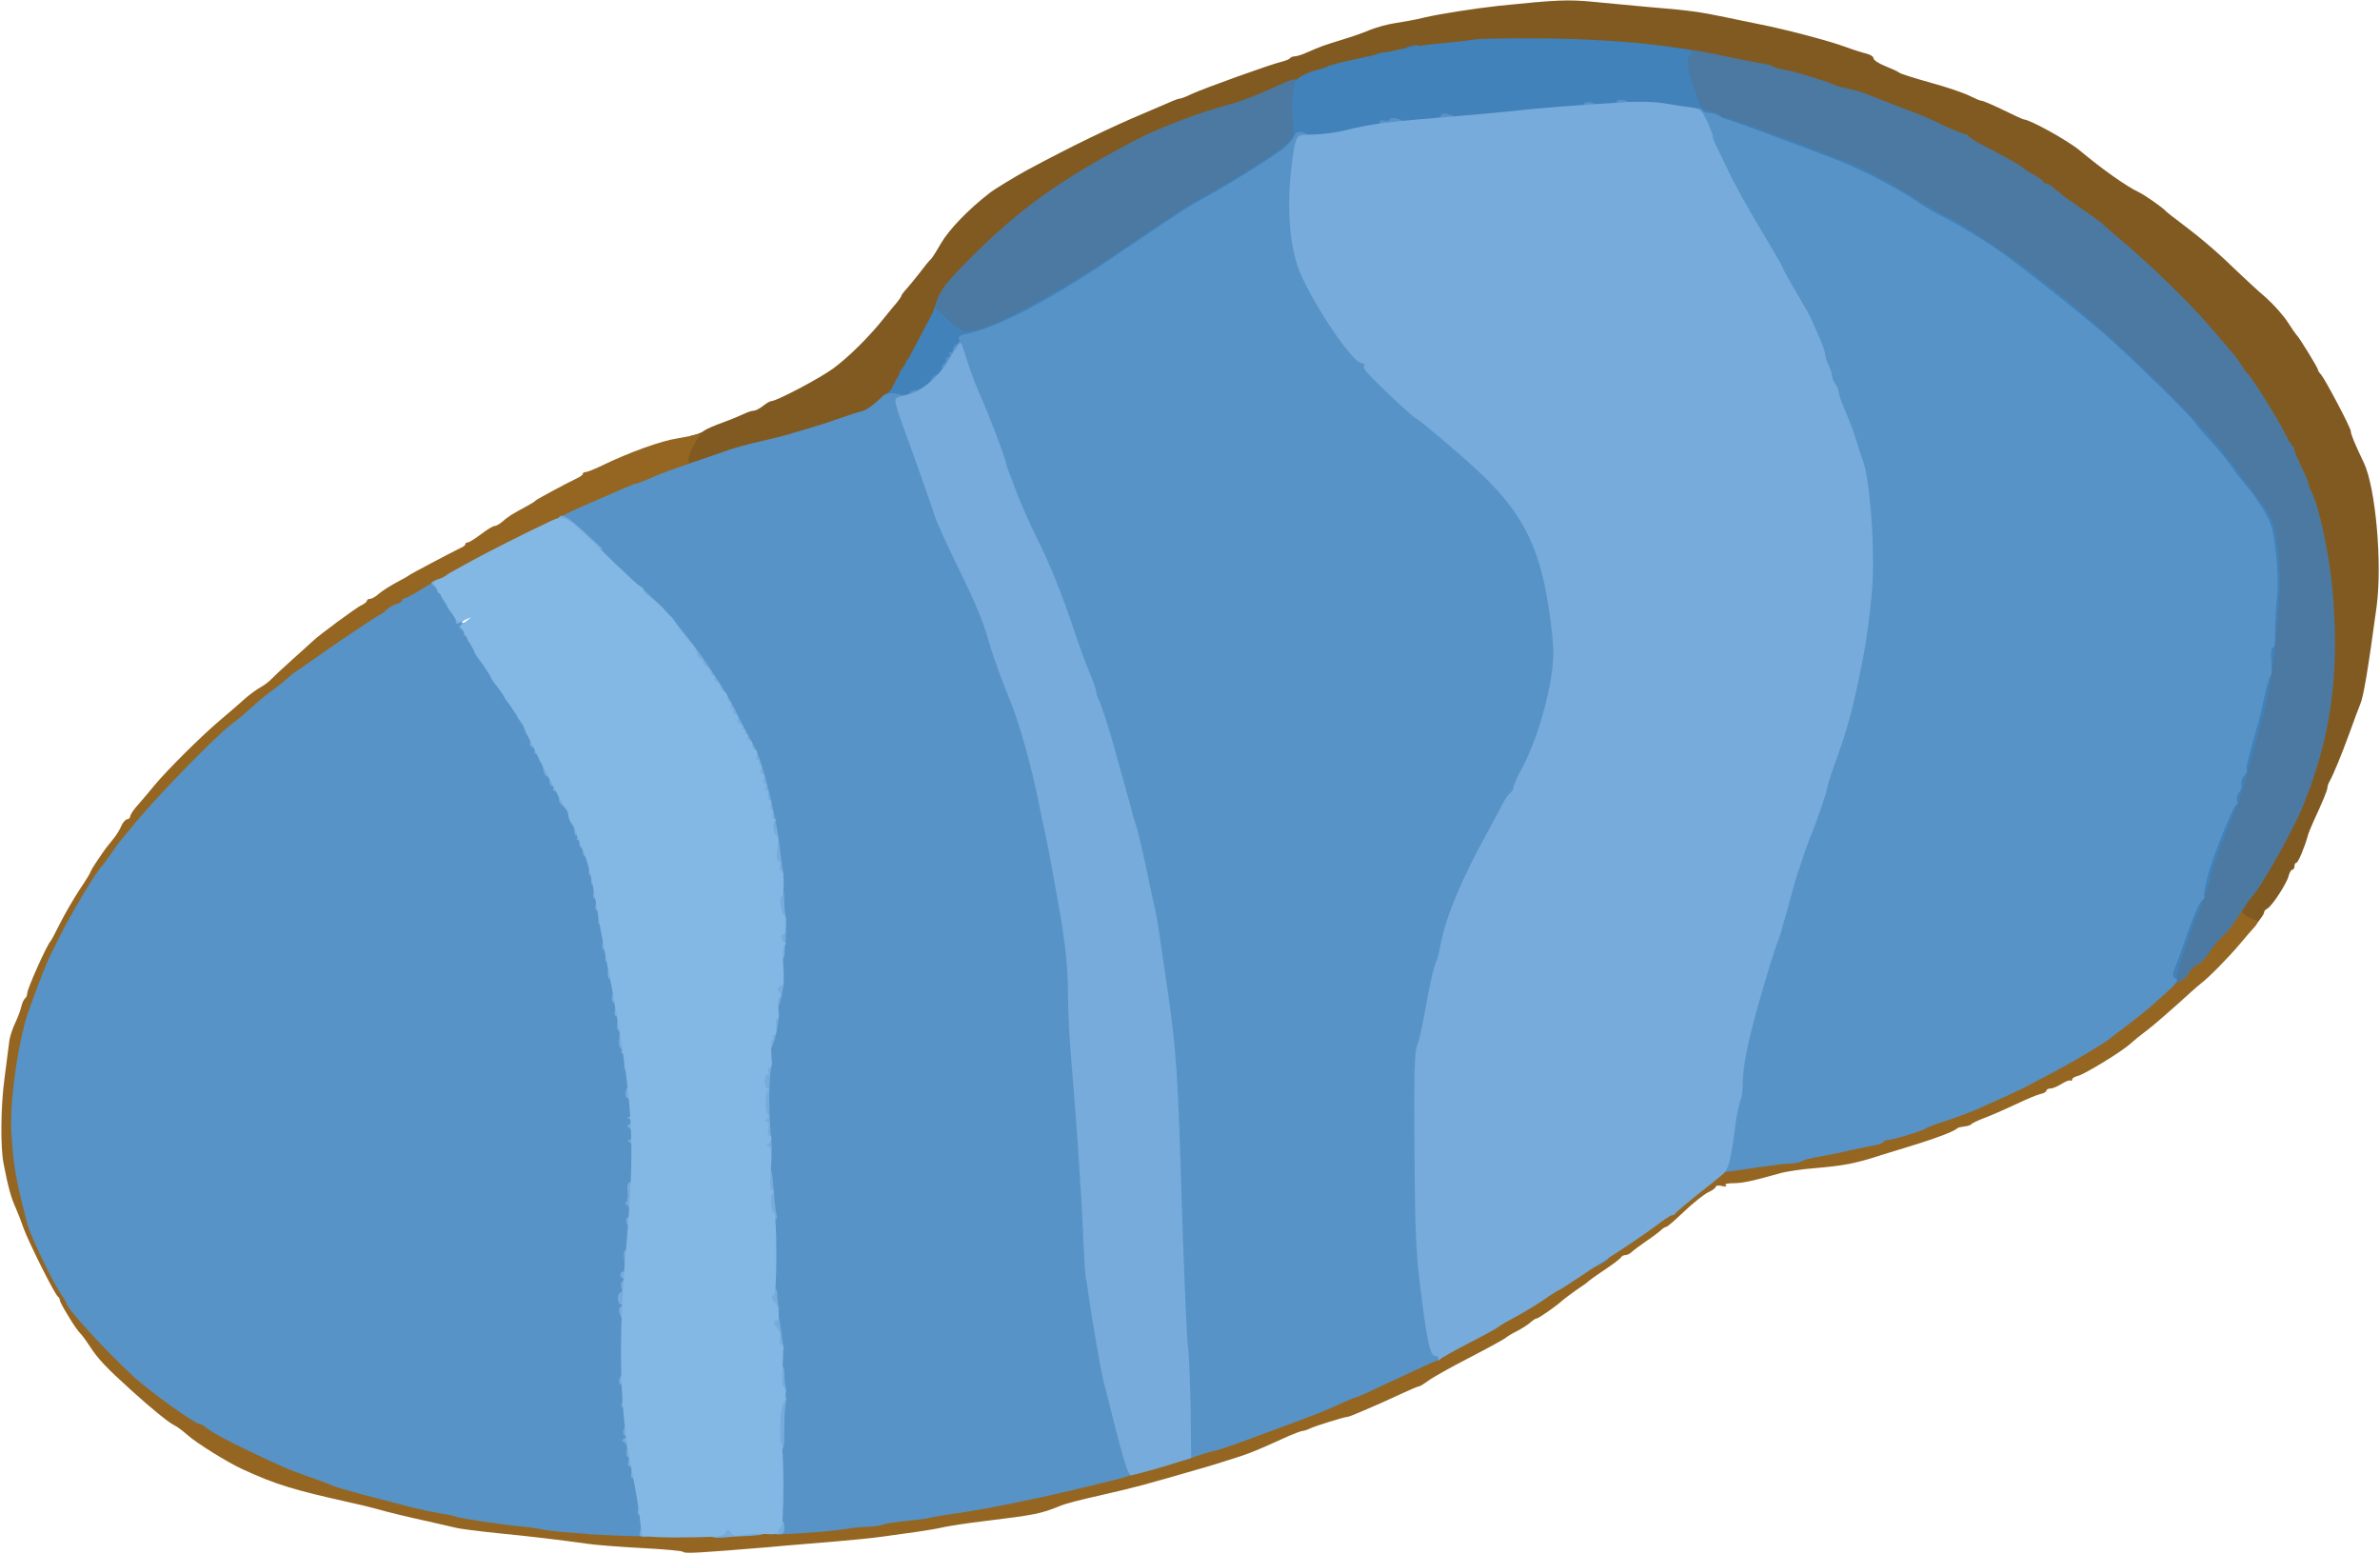 <svg width="1656" height="1081" viewBox="0 0 1656 1081" fill="none" xmlns="http://www.w3.org/2000/svg">
<path d="M1560.6 643.2C1553.3 639.4 1552.1 632.4 1557.5 624.6C1559.6 621.8 1561.7 619.1 1562.2 618.6C1567.4 614 1590.8 572.6 1597.6 555.6C1609 527.7 1614.4 507.5 1617.8 479.9C1620.1 462.3 1618.5 408.6 1615.2 391C1611.6 371.9 1606.9 353.5 1603.9 347.6C1602.4 344.7 1601.3 341.6 1601.3 340.6C1601.3 339.6 1599 334.4 1596.4 329C1593.8 323.6 1591.5 318.4 1591.5 317.3C1591.5 316.3 1591 315.2 1590.4 314.9C1589.6 314.7 1587.1 310.3 1584.7 305.4C1580.8 297.1 1561.5 266.4 1559.1 264.6C1558.4 264.1 1556.7 261.7 1555 258.9C1553.2 256.3 1550.9 252.9 1549.8 251.6C1548.5 250.3 1545.9 247.2 1543.9 244.7C1541.8 242.4 1536.9 236.5 1532.8 231.8C1519.1 215.6 1489.9 187.3 1470 170.8C1464.6 166.2 1459.7 162 1459.2 161.3C1458.7 160.6 1455 157.7 1450.7 154.8C1446.6 151.9 1440.1 147.5 1436.2 144.7C1432.3 142.1 1427.4 138.2 1425.1 136.2C1422.8 134.1 1420.2 132.4 1419.1 132.4C1418 132.4 1417 131.9 1417 131.1C1417 130.4 1414.2 128.5 1411 126.7C1407.7 124.9 1404.3 122.8 1403.3 121.8C1401 119.7 1391.4 114.3 1377 106.8C1370.8 103.7 1365.4 100.4 1365.1 99.6C1364.8 98.8 1363.8 98.1 1363 98.1C1361.2 98.1 1348.2 92.6 1342 89.3C1339.7 88 1329.9 83.9 1320 80.3C1310.2 76.5 1300.6 72.8 1298.8 72.1C1292.9 69.5 1285.9 67.2 1280 66.1C1276.9 65.6 1273.3 64.5 1271.8 63.8C1267.7 61.7 1243.7 54.3 1236.7 53.2C1233.1 52.5 1229.5 51.4 1228.5 50.8C1227.7 50 1223.3 49 1218.7 48.4C1214.3 47.7 1208.1 46.6 1205.3 45.6C1200.4 44.1 1194.7 43.2 1170.5 39.2C1126.1 32.2 1055.5 28.9 1026.9 32.8C1020.2 33.6 1007.6 35.1 999.2 35.9C984.8 37.4 970 40.1 941.3 47C935.1 48.5 929.2 50.1 928.2 50.8C927.4 51.5 924.4 52.4 921.7 53.1C919.1 53.8 913.9 55.5 910.3 57.3C893.5 65.3 868.5 75.4 860 77.5C841.1 82.4 812.5 93.2 796.9 101.2C742.9 129.3 713.7 150.1 677.6 186.7C662.8 201.9 659.7 205.8 656.6 214.4C654.5 219.9 651.4 227.1 649.4 230.2C647.4 233.3 643.4 241.1 640.3 247.3C637.2 253.7 634.1 259 633.4 259.5C632.9 260 630.5 264.1 628.2 268.5C626.1 273.1 621.3 278.9 618.1 281.6C614.7 284.4 611.2 287.3 610.3 288.3C609.3 289.3 606.5 290.4 604.4 291.1C602.1 291.6 595.9 293.5 590.5 295.5C581.7 298.8 573.2 301.4 559.5 305.3C556.9 306.1 546.9 308.6 537.5 310.8C528 313.2 519.2 315.4 517.9 315.7C516.6 316 508.1 319 499.1 322.2C490.1 325.5 480.8 328.1 478.4 328.1C474 328.1 473.8 327.8 473.8 319.9C473.8 309 476.4 304.1 482.6 302.6C485.4 302.1 488.8 300.6 490.1 299.5C491.4 298.5 497.3 295.9 503.2 293.8C509.1 291.7 515.6 288.9 517.9 287.8C520.2 286.7 523.1 285.7 524.4 285.7C525.7 285.7 528.6 284.2 530.9 282.4C533.2 280.6 535.6 279.1 536.4 279.1C540.3 279.1 570.5 263.1 579.8 256.3C590.4 248.5 605.3 233.8 615.4 220.9C618.5 217.1 622.3 212.4 624 210.5C625.6 208.5 627.1 206.4 627.1 205.9C627.1 205.4 628.7 203.1 630.9 200.8C632.9 198.5 637.1 193.5 640.2 189.4C643.3 185.3 646.7 181.1 647.9 180.1C648.9 179 652 174.1 654.8 169.2C660.2 159.9 673.4 146 688.4 134.4C691.8 131.6 706.7 122.7 714.5 118.4C745.7 101.6 773.7 88.1 796.9 78.4C803.6 75.6 811.4 72.2 814.4 70.9C817.2 69.6 820.1 68.6 820.9 68.6C821.7 68.6 825.3 67.3 828.9 65.5C837.9 61.3 884.9 44.5 891.2 43.1C894.1 42.4 896.9 41.3 897.4 40.7C897.9 39.9 899.4 39.2 900.8 39.2C902.1 39.2 905.9 38.1 909.1 36.6C919.7 32 921.5 31.4 933.9 27.6C940.6 25.6 949.4 22.5 953.5 20.7C957.6 19.1 965.2 16.9 970.6 16.1C976 15.3 985.1 13.7 991 12.2C1001 9.8 1026.4 5.8 1043.2 4C1083.2 -0.1 1091 -0.4 1108 1.2C1117.6 2.2 1135.9 3.8 1148.5 5C1173.8 7 1183.7 8.4 1200.7 12C1207.1 13.3 1217.7 15.6 1224.4 16.9C1241.4 20.2 1272.4 28.3 1284 32.6C1289.4 34.6 1296.1 36.7 1298.7 37.3C1301.5 38 1303.6 39.4 1303.6 40.6C1303.6 41.7 1307.2 44.2 1311.8 46C1316.2 47.8 1320.8 49.8 1321.6 50.6C1322.6 51.4 1332.5 54.5 1343.6 57.6C1354.9 60.7 1366.9 64.8 1370.5 66.7C1374.1 68.5 1377.8 70.1 1378.8 70.1C1379.8 70.1 1386.6 73 1394 76.6C1401.3 80.2 1407.7 83.1 1408.2 83.1C1412.3 83.1 1439 97.9 1447 104.6C1462.7 117.7 1479.5 129.6 1488 133.6C1492.4 135.7 1504.8 144.4 1506.8 146.7C1507.3 147.4 1512.8 151.6 1519 156.3C1532.4 166.4 1544.3 176.7 1557 189.1C1562.2 194 1570.9 202.2 1576.6 207C1582.1 211.9 1589 219.7 1591.8 224.1C1594.7 228.7 1597.5 232.6 1598 233.1C1599.5 234.2 1612.8 255.9 1612.8 257.1C1612.8 257.8 1613.8 259.4 1615.1 260.7C1618.2 264.5 1635.7 297.7 1635.7 300C1635.7 302 1638.1 308 1644.8 322C1653 339.3 1657.7 392.3 1653.6 422.3C1647.7 465.7 1644.5 485 1642.2 490C1641.4 491.8 1638.1 500.6 1634.9 509.6C1628.9 525.9 1623.8 538.3 1621 543.4C1620 545 1619.4 547.2 1619.4 548C1619.4 549.8 1615.6 558.8 1609.6 571.7C1608 575.3 1606 580 1605.5 582.3C1603.5 589.5 1599 600.2 1597.8 600.2C1597 600.2 1596.5 601.3 1596.5 602.6C1596.5 603.9 1595.8 605 1595 605C1594.2 605 1593 607 1592.4 609.4C1591.1 614.8 1580.3 631.1 1577.4 632.2C1576.3 632.7 1575.3 633.8 1575.3 635C1575.1 636.6 1568.1 645.8 1566.8 645.8C1566.5 645.8 1563.7 644.5 1560.6 642.7V643.2Z" fill="#815A22"/>
<path d="M1423.5 183.8C1423.5 178.4 1423.8 178.1 1429.2 178.1C1434.6 178.1 1434.9 178.4 1434.9 183.8C1434.9 189.2 1434.6 189.5 1429.2 189.5C1423.8 189.5 1423.5 189.2 1423.5 183.8Z" fill="#815A22"/>
<path d="M475.2 1079.5C474.5 1078.8 461.7 1077.7 446.6 1076.9C431.6 1076.1 414.1 1074.8 407.8 1073.8C389.2 1071.2 370.1 1068.9 345.8 1066.5C333.2 1065.2 320 1063.6 316.4 1062.6C312.8 1061.8 304.8 1060 298.5 1058.5C285.1 1055.6 270.1 1052 261 1049.4C257.4 1048.4 249.7 1046.5 243.9 1045.3C203.8 1036.3 192.5 1032.9 169.2 1022.3C158.8 1017.6 136.4 1003.7 130.4 998.2C125.8 994.3 123.7 992.7 120.4 991C116.3 988.7 106 980.4 91.5 967.3C73.6 951.1 68.2 945.4 62.1 936C60.3 933.2 58.2 930.3 57.2 929.1C53.4 924.9 51.8 922.6 46.8 914.3C43.9 909.6 41.6 905.2 41.6 904.3C41.6 903.5 41.1 902.5 40.5 902.2C38.5 901.4 19.8 863.9 16.4 854.4C14.9 850 12.3 843.3 10.7 839.7C7.8 833.5 5.6 825.7 2.5 809.5C0.2 798.1 0.5 769 3.2 749.6C4.5 740 5.8 729 6.3 725.5C6.6 721.7 8.6 715.7 10.4 712C12.2 708.1 14.3 702.9 14.8 700.3C15.5 697.5 16.6 695.1 17.4 694.6C18.2 693.9 18.9 692.5 18.9 691.2C18.9 687.9 32.6 657.3 35.2 654.7C35.7 654.2 38.6 648.8 41.7 642.5C44.8 636.3 50.8 625.9 55.1 619.3C59.5 612.8 62.9 607.2 62.9 606.7C62.9 606.2 65.2 602.3 68.1 598.1C73.6 589.9 74 589.6 79.2 583.1C81 581 83.3 577.2 84.4 574.6C85.5 572 87.5 569.9 88.5 569.9C89.6 569.9 90.6 568.9 90.6 567.9C90.6 566.8 93.2 562.8 96.5 559.3C99.6 555.7 104.7 549.8 107.4 546.4C115.6 536.4 140.7 511.3 154.2 500.1C160.9 494.4 168.7 487.7 171.5 485.1C174.4 482.7 178.8 479.4 181.3 478.1C183.9 476.6 187.2 474.2 188.6 472.6C190.1 471 196.6 464.9 203.1 459.1C209.6 453.2 216.2 447.4 217.6 446C222.8 441.1 247.9 422.7 251.5 421C253.6 420 255.3 418.7 255.3 417.9C255.3 417.2 256.3 416.6 257.4 416.6C258.7 416.6 261.6 415 263.9 412.8C266.3 410.8 271.7 407.4 276 405.1C280.2 402.8 284.2 400.7 284.6 400.2C285.4 399.4 313.3 384.7 320 381.4C322.1 380.6 323.8 379.3 323.8 378.6C323.8 377.8 324.6 377.3 325.6 377.3C326.4 377.3 330.7 374.7 334.7 371.6C338.8 368.5 343 365.9 344.2 365.9C345.2 365.9 347.5 364.6 349.3 363.1C353.2 359.5 357 357.2 365.5 352.7C369.1 350.7 372.4 348.8 372.8 348.1C373.6 347.3 392.9 336.8 401.7 332.6C403.8 331.6 405.5 330.3 405.5 329.7C405.5 328.9 406.3 328.4 407.5 328.4C408.5 328.4 413.9 326.3 419.2 323.7C437.8 314.7 459.8 306.7 471.6 304.9C475.2 304.2 480.1 303.4 482.5 302.9L487.1 301.9L483 309.1C478.4 317.1 477.6 323.9 481.4 322.5C483 321.8 483.8 322.5 483.8 324.6C483.8 326.9 481.5 328.5 475.3 330.6C470.6 332.2 462.7 335.3 458 337.5C453.3 339.6 448.7 341.4 447.9 341.4C447.1 341.4 442.5 343.2 437.8 345.3C433.1 347.4 423.6 351.5 416.9 354.4C391.3 365.5 352.5 384.4 336.1 393.7C329.9 397.3 322.7 401 320.3 402C317.7 403.1 315.7 404.6 315.7 405.3C315.7 406 314.7 406.6 313.6 406.6C312.5 406.6 306.3 409.9 299.7 413.9C293.2 418 287.1 421.2 286.3 421.2C285.3 421.2 284.7 421.9 284.7 422.7C284.7 423.5 283.1 424.5 280.9 425.1C278.9 425.6 275.7 427.4 273.7 429.3C271.7 431.1 269.6 432.6 269.1 432.6C268.3 432.6 235.5 454.6 221.6 464.6C217.8 467.2 213.1 470.5 211.2 471.8C209.1 473.1 206 475.7 204 477.5C202.2 479.3 198 482.6 194.9 484.8C191.8 486.9 186.7 491 183.6 493.8C173 503.3 170.5 505.2 165.2 509.3C153.1 518.6 108.4 564.8 95.4 581.7C94.1 583.3 91.8 585.9 90.5 587.6C89.2 589.1 85.4 593.8 82.5 598.4C79.4 602.8 76.5 606.7 76 607.2C72.1 610.8 54.1 640.6 45.7 657.8C43.4 662.7 40.6 668.1 39.8 669.7C36.9 675.1 25.6 705.1 23 713.8C19.6 725.9 16 745.8 13.7 764.5C11.1 786.4 13.4 805.3 23.8 846.1C25.8 853.9 41.3 886.2 47.1 894.9C49.4 898.3 51.3 901.4 51.3 901.9C51.3 905.2 77.6 933.9 97.6 952.5C108.9 962.9 140.7 985.8 144.1 985.8C144.9 985.8 146.7 986.8 147.9 987.9C151.3 990.8 161.6 996.5 176.9 1003.9C199.7 1014.8 206.4 1017.8 220.1 1022.5C227.3 1024.9 234.3 1027.6 235.8 1028.4C237.3 1029.2 245.8 1031.7 254.6 1034.1C263.6 1036.4 277.8 1040.1 286.3 1042.4C294.8 1044.7 306 1047.1 311.3 1047.9C316.7 1048.7 321.6 1049.7 322.2 1050.2C323.7 1051.2 351.4 1055.4 370.3 1057.5C376.7 1058.3 388.7 1059.8 397.2 1060.8C418.6 1063.6 544 1063.6 567.7 1061C605.4 1056.8 604.6 1056.8 658.3 1048.8C688.5 1044.4 735.8 1034.3 772.5 1024.5C802.8 1016.3 806.1 1015.4 820.6 1010.6C828.8 1008 837.6 1005.4 840.2 1004.7C845.3 1003.6 849.8 1001.9 889.1 987.4C912.1 978.9 917.8 976.6 930.1 970.9C933.9 969.3 937.3 967.8 937.8 967.8C938.8 967.8 945.3 964.9 979.4 948.9C987.7 945 995.2 941.7 996 941.7C996.7 941.7 997.6 941.2 998 940.6C998.3 939.8 1007 935.1 1017.3 929.7C1027.6 924.5 1037.2 919.3 1038.5 918.1C1039.8 917 1045 914 1049.9 911.4C1054.8 908.8 1063.4 903.6 1069.2 899.8C1074.7 895.9 1079.8 892.8 1080.3 892.8C1080.8 892.8 1085.4 889.9 1090.4 886.4C1095.5 883 1108.5 874.3 1119.3 867.3C1130.1 860.3 1143 851.5 1148.2 847.6C1153.3 843.7 1157.8 840.6 1158.3 840.6C1158.8 840.6 1160.9 839.1 1162.9 837.5C1165 835.7 1171.9 830.2 1178.1 825.1C1184.5 820 1191 814.8 1192.6 813.4C1195.7 811 1228.5 804.9 1240.6 804.8C1243.5 804.8 1247.1 804.1 1248.8 803.3C1250.3 802.3 1256 800.9 1261.4 800C1266.8 799 1276.4 797.2 1282.6 795.6C1289 794.1 1296.5 792.7 1299.4 792.2C1302.3 791.7 1305.1 790.7 1305.6 789.9C1306.1 789.1 1307.7 788.4 1309.2 788.4C1312.3 788.4 1334.3 781.7 1335.6 780.2C1336.1 779.7 1342.6 777.3 1350.3 774.8C1358 772.2 1367.4 768.6 1371.5 766.8C1375.6 765 1384.4 760.9 1391.1 758C1397.8 754.9 1405.6 751.1 1408.2 749.7C1411 748.2 1418.5 744.2 1425.2 740.7C1436.9 734.7 1461.3 720.1 1462.9 718.2C1463.4 717.7 1468.3 714 1474 709.9C1485.3 701.6 1502.6 686.7 1507.6 681.2C1509.4 679.1 1511.7 677.4 1512.8 677.4C1513.8 677.4 1516.4 674.8 1518.5 671.7C1520.6 668.6 1523.2 666 1524.2 666C1526 666 1529.7 661.9 1536.3 652.8C1538.4 649.7 1541.8 645.9 1543.8 644.3C1545.9 642.8 1549 638.9 1551 635.8C1553.6 631.7 1555.7 630.1 1558.7 630.1C1562 630.1 1562.5 630.6 1561 632.4C1559.5 634 1560 635.2 1563.1 637.3C1565.4 638.8 1568 639.9 1569 639.9C1571.3 639.9 1571.1 642.5 1568.5 645.1C1567.4 646.2 1562.8 651.6 1558.4 656.8C1549.9 666.8 1537.4 679.5 1531.6 684C1529.6 685.5 1522 692.3 1514.3 699.3C1506.5 706.3 1497.2 714.3 1493.4 717.1C1489.6 719.9 1484.8 723.8 1482.5 725.9C1476.8 731.3 1450.8 747.1 1446 748.4C1443.7 748.9 1441.8 750 1441.8 751C1441.8 751.8 1441.1 752.1 1440.5 751.7C1439.7 751.2 1437.1 752.4 1434.3 754.1C1431.7 755.7 1428.3 757.2 1426.8 757.2C1425.2 757.2 1423.9 757.9 1423.9 758.7C1423.9 759.5 1421.9 760.7 1419.5 761.1C1416.9 761.8 1409.9 764.7 1403.5 767.8C1397.3 770.7 1387.7 775 1382.3 777.1C1376.9 779.1 1372.2 781.3 1371.7 782C1371.2 782.7 1368.9 783.5 1366.8 783.6C1364.5 783.9 1362.4 784.4 1361.9 784.9C1359.9 786.9 1348.4 791.4 1332.5 796.3C1323 799.2 1312.4 802.5 1308.8 803.6C1290.7 809.5 1282.7 810.9 1263.1 812.6C1254.1 813.3 1242.7 814.9 1237.8 816.4C1218.2 821.9 1212.2 823.1 1205.7 823.1C1201.5 823.1 1199.7 823.8 1200.8 824.6C1201.9 825.4 1201 825.6 1198.4 825.1C1195.8 824.4 1193.8 824.8 1193.8 825.6C1193.8 826.4 1191.4 828.2 1188.4 829.5C1185.5 831 1178.1 836.8 1171.9 842.7C1165.7 848.6 1160.2 853.5 1159.3 853.5C1158.6 853.5 1157 854.5 1155.9 855.6C1154.8 856.7 1150.2 860.2 1145.6 863.3C1141.2 866.4 1136.5 869.8 1135.3 871C1134.2 872.1 1132.2 873.1 1130.9 873.1C1129.8 873.1 1128.5 873.8 1128.1 874.4C1127.9 875.2 1122.9 879.1 1117 883C1111.1 886.9 1106.1 890.5 1105.6 891C1105.1 891.7 1101.4 894.4 1097.1 897.2C1093 900.1 1088.6 903.4 1087.3 904.5C1083.5 908.1 1070.7 917.1 1069.4 917.1C1068.6 917.1 1066.6 918.4 1064.8 920C1063.2 921.5 1058.9 924.2 1055.5 926C1052.1 927.6 1048.2 930.1 1046.9 931.2C1045.4 932.2 1034.2 938.4 1021.6 944.9C1009 951.4 996.5 958.4 993.7 960.6C990.9 962.6 988.2 964.4 987.3 964.4C986.6 964.4 981.3 966.7 975.2 969.5C969.3 972.3 963 975 961.2 975.9C959.4 976.7 953.7 979.2 948.5 981.4C943.3 983.7 938.5 985.6 937.7 985.6C935.6 985.6 914 992.3 911.1 993.9C909.5 994.7 907.3 995.4 906.5 995.4C905.5 995.4 901.3 997 897 998.8C876.9 1007.9 872.4 1009.9 863.2 1013C857.8 1014.8 848.4 1017.7 842 1019.7C791.9 1034.2 791.7 1034.2 765.3 1040.3C751.4 1043.4 741.3 1046 737.6 1047.6C724.1 1053.1 720.3 1053.8 684.6 1058.2C673.3 1059.5 660.9 1061.5 656.9 1062.3C652.8 1063.3 644.5 1064.7 638.1 1065.6C631.9 1066.4 621.1 1067.9 614.4 1068.9C607.7 1069.9 593.4 1071.3 582.6 1072.2C571.8 1073.2 550.1 1074.8 534.5 1076.3C486.9 1080.2 476.6 1080.9 475.4 1079.6L475.2 1079.5Z" fill="#956622"/>
<path d="M1509.5 686C1507.1 683.6 1508.7 674.1 1514.9 656.1C1518.5 645.7 1522.9 633.4 1524.9 629C1529 619.2 1532.2 609.7 1533.7 602.6C1534.7 597.7 1545 570.3 1550 559C1553.8 550.5 1561.1 525.4 1570.1 489.7C1574 474.2 1577 458.4 1577.6 448.9C1578.3 440.4 1579.6 427 1580.5 419.4C1582 408.5 1582 401.5 1580.3 388.4C1578 370.1 1575.4 363.6 1564.8 349.7C1561.2 344.8 1554 335.7 1549.1 329.1C1521.9 293 1470.3 242.6 1420 203C1396.2 184.2 1361.1 160.4 1348 154.4C1343.8 152.4 1336.1 148 1330.9 144.8C1310.2 131.4 1292.9 122.3 1274.9 115.4C1264.6 111.5 1249.9 105.9 1242.3 103C1222.9 95.7 1196.6 86.7 1194.2 86.7C1192.9 86.7 1191.8 85.9 1191.4 84.9C1191.1 83.9 1188 82.6 1184.5 82C1178.5 81 1178.3 80.9 1173.7 67.2C1171.1 59.5 1169 50.2 1168.8 46.5C1168.8 42.6 1168.1 39.5 1167.2 39.5C1166.4 39.5 1165.6 38.2 1165.6 36.4C1165.6 34 1166.6 33.5 1171.8 34C1178.3 34.7 1189.4 36.6 1206.4 40.4C1212.3 41.5 1220.3 43.2 1224.3 43.8C1228.4 44.3 1232.5 45.4 1233.3 46.1C1234.3 46.8 1237.9 47.9 1241.5 48.5C1248.5 49.6 1272.5 57 1276.6 59.1C1278.1 59.8 1281.7 60.9 1284.8 61.4C1290.7 62.5 1297.7 64.8 1303.6 67.4C1305.4 68.1 1315 71.8 1324.8 75.6C1334.8 79.2 1344.5 83.3 1346.8 84.6C1353 87.9 1366.1 93.4 1367.8 93.4C1368.6 93.4 1369.6 94.1 1369.9 94.9C1370.2 95.7 1375.6 99 1381.8 102.1C1396.2 109.6 1405.8 115 1408.1 117.1C1409.1 118.1 1412.5 120.2 1415.8 122C1419.1 123.8 1421.8 125.8 1421.8 126.4C1421.8 127.2 1422.8 127.7 1423.9 127.7C1425 127.7 1427.7 129.3 1429.9 131.5C1432.2 133.5 1437.1 137.4 1441 140C1444.9 142.8 1451.4 147.2 1455.5 150.1C1459.7 153 1463.5 156 1464 156.6C1464.5 157.3 1469.4 161.5 1474.8 166.1C1494.7 182.6 1523.9 211 1537.6 227.1C1541.7 231.8 1546.6 237.7 1548.7 240C1550.7 242.4 1553.3 245.5 1554.6 246.9C1555.7 248.2 1558 251.6 1559.8 254.2C1561.4 257 1563.2 259.4 1563.9 259.9C1566.3 261.7 1585.6 292.4 1589.5 300.7C1591.9 305.6 1594.4 310 1595.2 310.2C1595.9 310.5 1596.3 311.7 1596.3 312.6C1596.3 313.7 1598.6 319 1601.2 324.3C1603.8 329.7 1606.1 334.9 1606.1 335.9C1606.1 336.9 1607.2 340 1608.7 342.9C1614.2 354 1621.4 389.2 1623.4 414.9C1627.6 472 1621.6 513.4 1602.4 560.8C1595.4 578.1 1571.7 619.9 1566.8 623.8C1566.3 624.3 1562.4 629.8 1558.3 636.2C1554.2 642.7 1549.5 648.9 1547.9 650.1C1546.1 651.4 1543 654.8 1540.7 657.9C1534.3 667 1530.6 671.1 1528.8 671.1C1527.8 671.1 1525.2 673.7 1523.1 676.8C1521 679.9 1518.5 682.5 1517.6 682.5C1516.6 682.5 1514.7 683.6 1513.2 684.9C1511.7 686.2 1509.9 686.9 1509.4 686.2L1509.5 686Z" fill="#4B79A1"/>
<path d="M625.7 259.8C625.7 259 626.8 257.2 628.1 255.7C629.4 254.4 630.5 252.6 630.5 251.6C630.5 250.6 631.3 249.8 632.1 249.8C633.1 249.8 633.7 252.4 633.7 255.5C633.7 260.6 633.2 261.2 629.6 261.2C627.3 261.2 625.5 260.5 625.5 259.7L625.7 259.8Z" fill="#4B79A1"/>
<path d="M655.4 228.2C651.6 224.4 648.5 220.5 648.5 219.9C648.5 219.1 650 214.2 651.9 209C654.8 201.2 658.3 196.6 672.8 181.9C708.9 145.4 738.1 124.5 792.1 96.4C807.8 88.4 836.3 77.6 855.2 72.7C860.4 71.4 872 67.2 881 63.2C907.1 51.6 904.5 50 904.5 77.1V100.3L899 105.5C893.6 110.7 862.5 130.3 843.5 140.6C833.1 146.1 821.1 154 780.7 181.6C754.4 199.4 736.5 210 711 222.9C690.8 233 683.8 235.3 672.2 235.3C662.7 235.3 662.1 235 655.4 228.3V228.2Z" fill="#4B79A1"/>
<path d="M955.2 40.4C955.2 38.3 959.8 36.2 964.7 36.2C965.7 36.2 966.7 37.7 966.7 39.5C966.7 42.1 965.6 42.8 961 42.8C957.2 42.8 955.3 42 955.3 40.5L955.2 40.4Z" fill="#4B79A1"/>
<path d="M976.5 35.5C976.5 33.4 981.1 31.3 986 31.3C987 31.3 988 32.8 988 34.6C988 37.2 986.9 37.9 982.3 37.9C978.5 37.9 976.6 37.1 976.6 35.6L976.5 35.5Z" fill="#4B79A1"/>
<path d="M1506.7 679C1506.7 675.4 1507.8 669.7 1509.3 666.3C1510.6 663 1513.5 655 1515.7 648.5C1517.8 642.1 1521.4 633 1523.5 628.1C1525.6 623.4 1528.7 614.7 1530.2 608.8C1533.6 595.9 1534 594.9 1543.1 571.3C1547.2 561 1551.3 549.9 1552.2 546.8C1556.4 533.3 1562 514.7 1563 510.9C1563.5 508.6 1564.6 504.2 1565.4 501.1C1570.9 480.4 1575.2 459 1576 446.4C1576.5 438.4 1577.8 426.3 1578.8 419.8C1580.1 410.5 1580.1 403.5 1578.5 389.1C1576.5 372.6 1575.6 369.2 1570.5 360.4C1567.2 355 1562 347.5 1558.8 343.8C1555.7 340.2 1550.5 333.5 1547.4 329C1544.3 324.6 1537.8 316.6 1532.9 311.4C1528 306.2 1523.3 300.6 1522.5 299.2C1520.2 295 1476.7 252.4 1457.9 236.1C1443.4 223.7 1418.7 204 1393.5 184.7C1382.4 176.4 1359.7 162.2 1348.6 156.6C1342.7 153.8 1334.7 149.1 1330.7 146.3C1317 136.7 1290.7 123.1 1273.6 116.4C1238.2 102.9 1228.2 99.3 1211.6 93.4C1202.1 90.3 1194.3 87 1194 86.4C1193.7 85.7 1190.7 84.8 1187.5 84.1C1184.2 83.4 1181.1 82.5 1180.6 81.7C1179.3 79.7 1151.9 76.2 1138.2 76.2C1124.2 76.4 1078.3 79.6 1059.1 81.9C1051.9 82.9 1035.8 84.3 1023.2 85.3C1010.6 86.3 993.3 87.7 984.9 88.4C969.4 89.5 958.6 91.3 940 95.7C934.6 96.8 925 98.5 918.5 99C907.9 100 906.3 100.6 900.4 106.2C894.4 111.9 863.7 131.5 843.3 142.6C832.7 148.3 822.9 154.8 783.1 181.8C738.1 212.5 691.7 236.9 678.7 236.9C676.1 236.9 674.3 238.2 673.3 241C672.5 243.3 671 245.1 670 245.1C669.2 245.1 668.4 246.1 668.4 247.4C668.4 248.7 667.4 250.8 666.3 252C665 253.1 663.4 256.4 662.4 259C661.6 261.8 659.3 264.5 657.3 265.5C655.3 266.3 653.7 267.8 653.7 268.4C653.7 270.7 645.4 276.7 639 279C628.2 282.9 606.5 277.9 617 273.8C618.3 273.3 620.4 270.9 621.4 268.4C622.5 266 624.7 261.9 626.3 259.6C628.6 256 636.4 241.7 648.5 218.5L650.8 213.8L659.3 222.1C668.6 231.4 672.2 232.2 684.4 228C703.5 221.3 742.8 199.3 776.1 176.8C816.6 149.2 828.5 141.4 838.9 135.8C858.2 125.4 889 105.9 894.7 100.6C900.4 95.1 900.6 94.9 899.6 85.3C898.9 79.9 898.9 71.1 899.6 65.7C900.4 56.9 901.1 55.6 905.8 52.8C908.7 51.2 913.6 49.2 916.6 48.6C919.7 47.9 923 46.8 923.8 46.2C924.8 45.5 932.8 43.4 941.7 41.5C950.7 39.5 961 37.3 964.5 36.4C979.2 33.1 987.8 31.7 997.1 30.7C1013.9 29.1 1021.4 28.3 1026.5 27.4C1029.3 26.9 1048.7 26.6 1069.7 26.7C1104.5 26.7 1145.9 29.6 1171.3 34C1177.2 35 1179 36.8 1175.7 38.7C1172.9 40.3 1173.9 47.8 1179 62.4C1183.6 75.9 1183.7 76.3 1189.6 77.2C1192.9 77.7 1196.3 79.2 1197.1 80.5C1197.9 81.8 1198.6 82.3 1198.6 81.8C1198.6 80.8 1224.4 89.5 1247.5 98.3C1255.2 101.2 1269.9 106.8 1280.1 110.7C1298 117.6 1315.3 126.7 1336.1 140.1C1341.3 143.4 1349 147.8 1353.2 149.7C1360.9 153.3 1379.3 165 1399.9 179.4C1429.9 200.4 1471.2 235.7 1504.3 268.8C1530.4 294.9 1539.7 305.2 1554.2 324.4C1559.1 330.9 1566.3 340.1 1569.9 345C1573.7 349.7 1578.1 356.6 1580 360.2C1584.4 369 1587.5 395.3 1586.2 412.9C1583.3 454.8 1580.3 475.6 1574.8 497.3C1565.7 532.4 1558.6 556.4 1555.1 564.2C1550 575.5 1539.8 602.9 1538.8 607.8C1537.3 615 1534.1 624.4 1529.8 634.4C1524.1 647.5 1514.6 676.5 1514.5 680.9C1514.3 683.8 1513.4 685.1 1510.7 685.5C1507.3 686 1506.9 685.3 1506.9 679.3L1506.7 679Z" fill="#4182BA"/>
<path d="M409.5 1067.1C396.9 1066.3 383.1 1065.1 378.5 1064.2C374.1 1063.2 366.3 1062.1 361.4 1061.8C348.5 1060.5 319 1056.1 317.3 1055.1C316.6 1054.6 311.8 1053.6 306.4 1052.8C301.2 1052 289.9 1049.5 281.4 1047.3C272.9 1045 258.7 1041.3 249.7 1039C240.9 1036.6 232.4 1034.1 230.9 1033.3C229.4 1032.5 222.4 1029.9 215.2 1027.4C201.5 1022.7 194.8 1019.7 172 1008.8C156.7 1001.5 146.4 995.7 143 992.8C141.9 991.7 140.1 990.7 139.2 990.7C135.8 990.7 104 967.9 92.7 957.4C72.6 938.8 46.4 910.1 46.4 906.8C46.4 906.3 44.4 903.2 42.2 899.8C36.3 891.2 20.8 858.8 18.9 851C10.6 818.4 9.8 813.5 8 789.8C6.5 770.5 11.1 733.7 18.1 708.9C20.7 700.3 32 670.2 34.9 664.8C35.7 663.2 38.5 657.8 40.8 652.9C49.3 635.8 67.2 605.9 71.1 602.3C71.6 601.8 74.5 597.9 77.6 593.5C80.5 588.9 84.3 584.2 85.6 582.7C86.9 581.1 89.2 578.5 90.5 576.8C103.6 559.8 148.3 513.7 160.3 504.4C165.7 500.3 168.1 498.4 178.7 488.9C181.8 486.1 186.9 482 190 479.9C193.1 477.6 197.3 474.4 199.1 472.6C201.1 470.8 204.2 468.2 206.3 466.9C208.3 465.6 213 462.3 216.7 459.7C230.6 449.7 263.4 427.7 264.2 427.7C264.7 427.7 266.8 426.2 268.8 424.4C270.8 422.4 274 420.6 276 420.2C278.1 419.5 279.8 418.6 279.8 417.8C279.8 417 280.6 416.3 281.4 416.3C282.4 416.3 287.8 413.4 293.5 409.8C304.4 402.9 309.2 401.6 309.2 405.7C309.2 407 309.9 408.1 310.5 408.1C311.3 408.1 312.8 409.7 313.8 411.9C314.8 413.9 317.6 418.8 319.8 422.7C322.6 427.9 323.2 430.5 322.1 432C320.8 433.5 321.3 433.8 323.7 433.1C326.3 432.4 327.8 434.1 331.5 441.9C333.9 447.1 336.4 451.7 336.9 452.2C338.4 453.7 346.7 466.7 346.7 467.7C346.7 468.2 348.5 470.5 350.6 472.6C352.7 474.7 357.3 481.1 360.7 486.8C364.1 492.5 367.6 497.4 368.2 497.6C368.9 497.9 369.5 498.9 369.5 499.7C369.5 500.5 372.8 508 376.8 516.2C380.9 524.5 384.1 532.2 384.1 533.3C384.1 534.4 384.9 535.4 385.7 535.4C386.7 535.4 387.3 536.9 387.3 538.7C387.3 540.5 388 542 388.6 542C389.4 542 391.7 545.8 393.8 550.2C395.9 554.8 398.2 558.4 399 558.4C399.7 558.4 400.3 560 400.3 562C400.3 564 401.3 566.7 402.4 568C403.5 569.5 406 575 407.8 580.4C409.4 585.8 411.4 590.5 411.9 591C413.4 592.3 417.6 611.1 420.5 629.3C422.9 644.1 425.6 657.7 429.6 677.4C430.4 681.5 432.2 692.9 433.7 702.7C435.2 712.7 437.1 723.3 437.9 726.4C442 741.1 446.5 827.6 443.1 827.6C442.3 827.6 442 830.4 442.3 833.8C442.6 837.1 441.6 854.5 440.2 872.5C435.8 927.2 435.5 943.3 438.4 975.3C440 991.5 442.6 1011.7 444.6 1020.2C449.2 1042.1 450.5 1050.9 450.6 1060.5L450.8 1068.8L441.5 1068.6C436.3 1068.6 421.8 1067.9 409.2 1067.3L409.5 1067.1Z" fill="#5793C7"/>
<path d="M540.8 1005.9C541 966.9 540.3 940.8 539.2 935.1C538.2 930.2 536.8 906.7 535.9 882.9C535.1 859.1 533.6 828.2 532.5 814.4C531.5 800.5 530.5 778.8 530.5 766.3C530.3 744.4 531 738.4 536.7 703.5C544 658.1 541.8 600.1 530.8 558.3C524.4 533.8 523 529.9 516.6 518.3C513.7 512.9 508.8 503.5 505.7 497.1C500.8 487.5 483.8 461.2 476.3 452.1C475.2 450.5 470.4 444.6 466 439C459.1 430.4 440.5 411.4 438.9 411.4C437.8 411.4 389 362.6 389 361.3C389 359.7 394.9 356.6 411.8 349.4C418.5 346.5 428 342.4 432.7 340.3C437.4 338.2 442 336.4 442.8 336.4C443.6 336.4 448.2 334.6 452.9 332.5C457.6 330.2 470.7 325.5 481.9 321.7C493 317.9 504.7 313.9 508 312.7C511.1 311.6 520.7 308.9 529.2 307C537.7 305 546.5 302.9 548.8 302.1C551.1 301.4 557.3 299.5 562.7 298C568.1 296.4 577.7 293.4 583.9 291.1C590.3 288.8 597.1 286.7 599.2 286.2C602.8 285.4 607.4 282.1 613.6 276.2C616.4 273.3 620.3 272.8 625.8 274.4C629.1 275.2 631 274.9 632.8 273.3C634.1 272 636.1 271 637.4 271.3C639.7 271.8 648.3 265.6 648.3 263.3C648.3 262.6 649.9 261.2 652.1 260.4C654.1 259.4 655.5 257.5 655.5 255.8C655.3 254.3 655.8 253 656.6 253C657.4 253 658.1 251.9 658.1 250.6C658.1 249.3 658.9 248.2 659.9 248.2C660.7 248.2 661 247.5 660.6 246.6C660.1 245.8 660.4 245 661.3 245C662.3 245 663.1 244 663.1 242.7C663.1 241.4 664.2 239.9 665.7 239.4C667.2 238.7 668 237.3 667.3 236C666.6 234.4 667.8 233.2 670.9 232.7C694.1 228 731.1 208.6 777.8 176.7C817.8 149.6 827.4 143.3 838.3 137.4C854.9 128.4 885.5 109.3 892.6 103.6C896.4 100.5 899.9 96.6 900.4 94.8C901.5 91 905.6 90.7 909.9 93.8C913.3 96.4 913.5 98 910.4 98C907 98 904.9 106 902.9 125.7C900 154.6 903.9 175.8 916.4 199.1C925.4 215.7 946.9 246.4 949.5 246.4C951.5 246.4 952.6 249.7 951.9 253.4C951.7 254.2 952.2 254.4 952.9 254.1C953.7 253.6 961.9 260.5 971.3 269.4C980.6 278.2 989.1 285.7 990.1 286C992.9 287.1 1022.1 311.8 1034.6 323.9C1059.9 347.7 1071.8 368.1 1079 399.8C1085.9 430 1087.2 459.7 1082.9 482.7C1079.6 500.3 1070.7 526.1 1063.3 539.8C1060.2 545.3 1057.8 551.1 1057.8 552.2C1057.8 553.5 1056.7 555.3 1055.2 556.4C1053.9 557.7 1051.6 560.8 1050.3 563.6C1049 566.4 1044.6 574.5 1040.7 581.7C1021.9 615.3 1010.5 642.9 1007.1 661.6C1006.3 666.2 1005 671.2 1004.2 673C1002.2 677.1 999.8 687.7 995.9 709.7C994.3 719.2 992 729.1 990.8 731.7C987.2 740.2 988.4 848.2 992.6 885.9C996.8 925.1 999.6 938.1 1003.5 938.1C1004.6 938.1 1005.6 938.9 1005.6 939.9C1005.6 941.7 1001.7 946.3 1000.1 946.3C999.8 946.3 992.4 949.6 984.1 953.5C950 969.5 943.5 972.4 942.5 972.4C942 972.4 938.6 973.9 934.8 975.5C922.6 981.2 916.9 983.5 893.8 992C854.2 1006.7 849.9 1008.2 844.9 1009.3C842.3 1009.8 836.4 1011.6 831.8 1013.2L823.6 1016.1L823.3 985.3C823.1 968.3 822.3 947.9 821.3 940.1C820.3 932.3 818.5 888.1 817.1 841.9C814.5 752.7 813.5 736.7 807.1 692.6C800.7 648.7 799.8 642.3 798.3 636.3C797.6 633.2 795.7 624.7 794.2 617.5C790.4 599.1 786.9 583.9 785.4 579.2C784.6 576.9 783.1 572.2 782.3 568.6C781.3 565 778.9 556.5 777.1 549.8C775.1 543.1 772.5 533.5 771.2 528.6C767.6 515.1 760.8 493.8 759 490.7C758.2 489.1 757.5 486.8 757.5 485.5C757.5 484.2 755.2 478 752.6 471.8C749.8 465.4 745.3 452.7 742.2 443.4C733.6 417.3 726 398.7 716.4 379.3C711.5 369.3 705.5 355.8 702.9 349.1C700.5 342.4 697.8 335.4 697 333.6C696.3 331.8 695.2 328.5 694.7 326.3C693.1 320.3 682.6 292.7 677.9 282.2C671 266.7 667.8 257.7 667.8 254C667.6 250.6 667.5 250.7 664.9 255C663.4 257.4 661 259.4 659.4 259.4C657.6 259.4 656.5 261 656.1 264C655.6 267.8 654.8 268.4 649.6 268.9C644.2 269.4 643.4 270 643.4 273.3C643.4 276.7 642.3 277.7 636.2 279.2L629 281L633.1 291.8C639 307.5 653 347.4 655.1 354.1C655.9 357.2 662.9 372.5 670.4 388C684.4 416.6 688 425.4 693.2 443C695.6 451.8 703.2 472 706.7 480.5C712.9 494.7 722 527 727.3 553.1C728.6 559.8 730.4 568.6 731.4 572.7C733 579.9 736 595.1 740.5 620.8C741.8 628 743.6 637.6 744.4 642C745.2 646.6 746.7 668.6 747.7 690.9C748.5 713.4 750 736.4 751 742.3C751.8 748.2 753.4 766.4 754.4 783.1C759 861.9 760.9 889.2 762.2 898.1C766.8 928.8 767.4 932.4 773 956.8C778.4 980.1 785.7 1008.5 788.3 1015.2C791.9 1024.7 791.2 1025.5 775.9 1029.4C729.4 1041.1 691.5 1049 663.2 1053.1C653.9 1054.4 645.9 1055.9 645.3 1056.2C644.6 1056.5 638.3 1057.3 631.1 1058C623.9 1058.7 616.4 1059.8 614.3 1060.6C612.2 1061.4 607.3 1062.1 603.5 1062.1C599.6 1062.1 592.9 1062.8 588.5 1063.6C584.1 1064.4 571.5 1065.7 560.4 1066.4L540.5 1067.5V1005.7L540.8 1005.9Z" fill="#5793C7"/>
<path d="M1108.6 877.2C1108.6 873.6 1109.3 873.1 1114.3 873.1C1121.3 873.1 1121.5 874.7 1115.3 878.5C1109.1 882.1 1108.6 882.1 1108.6 877.2V877.2Z" fill="#5793C7"/>
<path d="M1199 805.1C1199.7 799.2 1200.8 791.4 1201.6 787.6C1204 776.3 1206.5 760.4 1208.1 745.8C1210.4 723.6 1213 712.8 1227.2 665.9C1229.6 658.2 1232.1 650.9 1232.7 649.6C1233.4 648.3 1236.6 637.2 1239.9 625.1C1243.2 613 1246.4 601.6 1247.2 599.8C1247.9 598 1249.3 593.6 1250.5 590C1251.6 586.4 1253.4 581.4 1254.6 578.6C1259 568.2 1266.8 545.6 1266.8 543.4C1266.8 542.3 1269.1 534.9 1271.9 527.2C1280.4 503.4 1283.2 494.7 1284.8 486.7C1285.6 482.5 1287.4 474 1288.9 467.6C1294.8 440.8 1297.9 413.6 1297.9 388.5C1297.9 353.4 1296.1 335.3 1291.4 324.1C1290.6 322.3 1288.8 316.4 1287.2 311C1285.6 305.6 1282.1 296.6 1279.7 291.1C1277.3 285.4 1275.1 279.5 1275.1 278C1275.1 276.4 1274 273.6 1272.7 272C1271.4 270.2 1270.3 267.6 1270.3 266C1270.3 264.5 1269.2 261.1 1267.9 258.7C1266.6 256.1 1265.5 252.7 1265.5 251.2C1265.5 248.8 1261.4 238.6 1255.2 225.4C1254.2 223.1 1249.5 214.8 1244.8 207C1240.1 199.2 1236.2 192.2 1236.2 191.3C1236.2 190.6 1229.2 178.4 1220.5 164.1C1211.9 149.9 1201.6 131.1 1197.7 122.7C1193.6 114.2 1189.7 105.9 1188.9 104.4C1187.9 102.8 1187.3 100.5 1187.3 99.3C1187.3 98.2 1185.8 94.1 1184 90.3C1180.6 83.3 1179.6 75.3 1182.2 75.3C1183.2 75.3 1184.3 76.1 1184.8 76.9C1185.3 77.9 1187.2 78.5 1189 78.5C1190.8 78.5 1193.9 79.3 1195.9 80.5C1197.9 81.6 1200.3 82.6 1201.1 82.9C1205.3 83.9 1240.6 96.9 1278.6 111.5C1295.7 118.2 1322 131.7 1335.7 141.4C1339.8 144.2 1347.8 148.9 1353.6 151.7C1364.7 157.2 1387.4 171.4 1398.5 179.8C1423.8 199.1 1448.4 218.8 1462.9 231.2C1481.7 247.5 1525.2 290.1 1527.5 294.3C1528.3 295.8 1533 301.3 1537.9 306.5C1542.8 311.7 1549.3 319.7 1552.4 324.1C1555.5 328.7 1560.7 335.4 1563.8 338.9C1567.1 342.7 1572.3 350.2 1575.5 355.5C1580.6 364.3 1581.5 367.7 1583.5 384.2C1585 396.9 1585.1 407.2 1584.3 416.5C1583.5 424 1583 434.6 1583 440.3C1583.2 446.5 1582.7 450.4 1581.5 450.4C1580.4 450.4 1580 454 1580.5 460.2C1580.8 465.6 1580.7 470 1580 470C1579.3 470 1577.2 477.2 1575.3 486C1573.3 494.6 1571.1 504.1 1570.2 506.7C1563.7 529.4 1562.5 534.4 1563.2 535.6C1563.7 536.3 1562.9 538.2 1561.4 539.7C1559.9 541.2 1559.1 543.8 1559.6 545.6C1559.9 547.4 1559.3 549.8 1558 551.1C1556.7 552.6 1556 554.9 1556.5 556.6C1557.2 558.2 1556.8 559.7 1556 559.7C1554.7 559.7 1545.1 582.5 1539.4 598.9C1535.8 609 1532.9 621.9 1533.7 623.4C1534.2 624.2 1533.7 625.4 1532.7 625.8C1530.6 627.1 1525.8 638 1521.1 651.9C1519.3 657.3 1516.4 665.6 1514.4 670.3C1511.5 677.5 1511.3 679.3 1513.3 680.4C1515.3 681.5 1515.3 682.2 1513.1 684.8C1511.8 686.4 1509.3 688.9 1507.6 690.3C1505.8 691.9 1501.7 695.5 1498.6 698.3C1495.5 701.2 1487.3 707.8 1480.7 712.8C1474 717.9 1468.1 722.3 1467.6 722.8C1465.8 724.8 1441.3 739.3 1429.9 745.3C1423.2 748.7 1415.7 752.8 1412.9 754.3C1410.3 755.8 1402.5 759.5 1395.8 762.6C1389.1 765.5 1380.3 769.6 1376.2 771.4C1372.1 773.2 1362.7 776.8 1355 779.4C1347.3 781.8 1340.8 784.3 1340.3 784.8C1339 786.3 1317 793 1313.9 793C1312.4 793 1310.8 793.7 1310.3 794.5C1309.8 795.3 1307 796.3 1304.1 796.8C1301.2 797.3 1293.7 798.8 1287.3 800.2C1281.1 801.8 1271.5 803.6 1266.1 804.6C1260.7 805.4 1255 806.9 1253.5 807.9C1251.9 808.7 1248.4 809.4 1245.7 809.4C1242.9 809.4 1233.6 810.5 1224.8 811.8C1216.2 813.1 1206.5 814.6 1203.4 814.9L1197.9 815.7L1199 804.9V805.1Z" fill="#5793C7"/>
<path d="M955.2 89.1C955.2 87.8 956.3 86.7 957.6 86.7C958.9 86.7 960 85.9 960 84.9C960 83.9 961.5 83.4 963.3 83.9C964.9 84.4 966.7 83.9 966.9 83.1C967.7 80.7 978 83.3 978 85.9C978 87 974.7 88.8 970.8 89.8C960.5 92.2 955.1 92.1 955.1 89.1H955.2Z" fill="#5793C7"/>
<path d="M997.7 84.2C997.7 82.9 998.7 81.8 1000 81.8C1001.3 81.8 1002.6 81 1002.9 80C1003.7 77.6 1012.4 80 1012.4 82.6C1012.4 85.2 1008.8 86.7 1002.4 86.7C999.3 86.7 997.7 85.9 997.7 84.3V84.2Z" fill="#5793C7"/>
<path d="M1097.2 76.1C1097.2 74.8 1098.2 73.7 1099.5 73.7C1100.8 73.7 1102.1 72.9 1102.4 71.9C1103.2 69.5 1111.9 71.9 1111.9 74.5C1111.9 77.1 1108.3 78.6 1101.9 78.6C1098.8 78.6 1097.2 77.8 1097.2 76.2V76.1Z" fill="#5793C7"/>
<path d="M1120 74.5C1120 73.2 1121 72.1 1122.3 72.1C1123.6 72.1 1124.9 71.3 1125.2 70.3C1126 67.9 1134.7 70.3 1134.7 72.9C1134.7 75.5 1131.1 77 1124.7 77C1121.6 77 1120 76.2 1120 74.6V74.5Z" fill="#5793C7"/>
<path d="M496.4 1069.4C492.5 1068.4 492.6 1064 496.6 1064C498.2 1064 500 1062.9 500.7 1061.6C501.5 1059.2 511.5 1058.2 513.8 1060.3C514.3 1061 518.5 1061.3 522.9 1061C529.3 1060.7 531.2 1061.2 532 1063.3C533.6 1067.2 532 1067.9 520.1 1068.5C513.9 1068.7 506.9 1069.2 504.1 1069.5C501.5 1069.8 497.9 1069.8 496.4 1069.5V1069.4Z" fill="#76ABDB"/>
<path d="M445.2 1066.3C445.7 1064.8 446.2 1063 446.2 1062.2C446.2 1061.4 447.3 1060.7 448.6 1060.7C450.1 1060.7 451 1062.2 451 1064.8C451 1067.9 450.2 1068.9 447.6 1068.9C445.2 1068.9 444.5 1068.2 445.2 1066.3Z" fill="#76ABDB"/>
<path d="M537.6 1062.4C537.6 1058.3 538.3 1057.5 541.7 1057.5C545.1 1057.5 545.8 1058.3 545.8 1062.4C545.8 1066.5 545.1 1067.3 541.7 1067.3C538.3 1067.3 537.6 1066.5 537.6 1062.4Z" fill="#76ABDB"/>
<path d="M446.2 1056.8C446.2 1055.5 445.5 1054.2 444.6 1053.9C442.3 1053.1 444.6 1046.1 447.2 1046.1C448.8 1046.1 449.5 1048.2 449.5 1052.6C449.5 1056.2 448.8 1059.1 447.9 1059.1C447.1 1059.1 446.3 1058.1 446.3 1056.8H446.2Z" fill="#76ABDB"/>
<path d="M441.3 1030.6C441.3 1029.3 440.6 1028.2 439.8 1028.2C439.1 1028.2 438.8 1026.4 439.3 1024.1C439.6 1021.7 439.3 1020 438 1020C436.9 1020 436.5 1018.7 437.2 1016.7C437.7 1014.9 437.5 1013.4 436.7 1013.4C435.9 1013.4 435.6 1011.4 436 1009.2C436.5 1006.6 435.8 1004.3 434.5 1003.5C432.5 1002.2 432.5 1001.9 434.5 1000.6C435.8 999.8 436 999 434.8 998.6C432 997.6 434.6 990.6 437.9 990.6C440.2 990.6 440.8 992.7 441.7 1004.1C442.4 1011.4 443.3 1020.9 443.8 1025.3C444.6 1030.5 444.3 1033 443 1033C442 1033 441.2 1031.9 441.2 1030.6H441.3Z" fill="#76ABDB"/>
<path d="M783.9 1021.3C781.9 1015.6 777 997.6 773.1 981.7C771.8 976.3 770 969 769 965.5C768 962.1 766.6 955.4 765.7 950.8C761.5 927.5 759.2 913.6 757.7 902.8C756.9 896.3 755.9 890.4 755.6 889.7C755.1 889 754.5 877.1 753.8 863.3C752.5 830 748.9 778.8 744.7 728.7C743.9 719.7 743.2 702.9 743.1 691.2C742.9 671.1 741.3 656 735.9 625.9C731.3 600.1 728.4 584.9 726.8 577.8C725.8 573.7 724 564.9 722.7 558.2C717.5 532.1 708.3 499.8 702.1 485.6C698.5 477.1 691 456.9 688.6 448.1C683.4 430.5 679.8 421.7 665.8 393.1C658.3 377.6 651.3 362.3 650.5 359.2C648.4 352.5 634.3 312.5 628.5 297C626.4 291.1 623.9 284.1 623.4 281.5C622.4 276.9 622.6 276.6 630.6 274.8C641.7 272.2 653.1 262.4 660.9 249C664.3 243.1 667.6 238.4 668.1 238.4C668.8 238.4 670.1 241.5 671.2 245.4C674.8 257.1 678.2 266.6 682.8 276.7C687.7 287.6 698.3 315.4 699.9 321.6C700.4 323.9 701.5 327.1 702.2 328.9C703 330.7 705.6 337.7 708.1 344.4C710.7 351.1 716.7 364.6 721.6 374.6C731.2 394 738.7 412.6 747.4 438.7C750.5 448 755.1 460.7 757.8 467.1C760.4 473.3 762.7 479.5 762.7 480.8C762.7 482.1 763.4 484.4 764.2 486C766 489.1 772.8 510.3 776.4 523.9C777.7 528.8 780.3 538.4 782.3 545.1C784.1 551.8 786.5 560.3 787.5 563.9C788.3 567.5 789.8 572.2 790.6 574.5C792.1 579.2 795.7 594.4 799.4 612.8C800.9 620 802.8 628.5 803.5 631.6C805 637.6 805.9 644 812.3 687.9C818.7 732 819.6 747.9 822.3 837.2C823.8 883.4 825.6 927.4 826.4 935.1C827.4 942.8 828.2 963.7 828.5 981.6L828.8 1014.2L819.8 1017.1C810.5 1020.2 788.8 1026.2 786.8 1026.4C786.3 1026.4 785 1024 783.9 1021.2V1021.3Z" fill="#76ABDB"/>
<path d="M537.6 998.4C537.6 992.7 538.1 984.2 538.6 979.6C539.6 971.8 540.1 971 543.8 971C547.4 971 547.7 971.5 546.7 976.1C546.2 978.9 545.7 987.4 545.7 994.9C545.7 1008.4 545.7 1008.6 541.6 1008.6C537.7 1008.6 537.5 1008.3 537.5 998.5L537.6 998.4Z" fill="#76ABDB"/>
<path d="M434.8 981.6C434.8 980.3 434.1 979.2 433.3 979.2C432.5 979.2 432.2 977.7 432.6 975.9C434.1 970.2 438 972 438 978.3C438 981.4 437.3 984 436.4 984C435.6 984 434.8 982.9 434.8 981.6V981.6Z" fill="#76ABDB"/>
<path d="M539.2 959.6C539.2 951 539.5 949.8 542.5 949.8C545.1 949.8 545.8 950.9 545.8 956C545.8 959.3 546.3 963.7 546.8 965.8C547.6 968.9 547.1 969.4 543.5 969.4C539.4 969.4 539.3 969.1 539.3 959.6H539.2Z" fill="#76ABDB"/>
<path d="M433.1 965.3C433.1 964 432.4 962.9 431.6 962.9C430.8 962.9 430.5 961.4 430.9 959.6C432.4 953.9 436.3 955.7 436.3 962C436.3 965.1 435.6 967.7 434.7 967.7C433.9 967.7 433.1 966.6 433.1 965.3V965.3Z" fill="#76ABDB"/>
<path d="M1000.9 945.4C1000.9 944.3 999.9 943.3 998.8 943.3C994.9 943.3 992.8 933.2 987.7 891.1C985.1 869.7 984.4 851 984.1 789.1C983.9 744.6 984.3 730.9 986.1 727.1C987.2 724.5 989.5 714.5 991.2 705.1C995.1 683.1 997.6 672.5 999.5 668.4C1000.3 666.6 1001.6 661.5 1002.4 657C1005.8 638.2 1017.2 610.7 1036 577.1C1039.9 569.9 1044.3 561.8 1045.6 559C1046.9 556.2 1049.2 553.1 1050.5 551.8C1052 550.7 1053.1 548.9 1053.1 547.6C1053.1 546.5 1055.5 540.7 1058.6 535.2C1070.5 513.3 1080.8 475.5 1080.8 453.8C1080.8 444 1077.5 419.4 1074.3 405C1067.1 373.3 1055.2 353 1029.9 329.1C1017.2 317 988.1 292.4 985.4 291.2C984.4 290.9 975.3 282.9 965.3 273.3C952.9 261.6 947.5 255.5 949 254.7C950.3 253.9 949.5 253.1 946.7 252.4C939.2 250.4 910 205.7 903 185.5C897.6 170 895.7 146.7 897.8 123.8C898.8 112.9 900.4 101.4 901.4 98.8C903.2 93.9 903.5 93.7 913.8 93.6C919.7 93.4 929 92.3 934.5 91C955.4 85.8 962.9 85 1018 80.4C1029.7 79.4 1045.9 78 1053.9 77.1C1068.6 75.3 1100.1 72.9 1130.7 71.1C1140.3 70.4 1151.6 70.8 1157.6 71.8C1163.3 72.8 1171.6 74.1 1175.9 74.6C1183.4 75.6 1183.9 76.1 1187.6 84.1C1189.9 88.7 1191.7 93.4 1191.7 94.5C1191.7 95.6 1192.4 97.9 1193.3 99.6C1194.1 101.1 1198 109.4 1202.1 117.9C1206 126.4 1216.3 145.1 1224.9 159.3C1233.5 173.7 1240.6 185.9 1240.6 186.5C1240.6 187.3 1244.5 194.3 1249.2 202.2C1253.9 210 1258.7 218.4 1259.6 220.6C1265.8 233.8 1269.9 243.9 1269.9 246.4C1269.9 247.9 1271 251.3 1272.3 253.9C1273.6 256.3 1274.7 259.8 1274.7 261.2C1274.7 262.8 1275.8 265.4 1277.1 267.2C1278.4 268.8 1279.5 271.6 1279.5 273.2C1279.5 274.7 1281.6 280.5 1284.1 286.3C1286.5 291.8 1290 300.8 1291.6 306.2C1293.2 311.6 1295 317.5 1295.8 319.3C1300.7 331 1304.3 374.6 1303 404.1C1302.3 418.3 1298.9 445.2 1295.8 460.4C1288.9 494.7 1285.8 506.1 1276.4 532.2C1273.6 539.9 1271.3 547.2 1271.3 548.4C1271.3 550.7 1263.5 573.2 1259.1 583.6C1258 586.4 1256.2 591.4 1255 595C1253.9 598.6 1252.4 603 1251.7 604.8C1250.9 606.6 1247.6 618 1244.4 630.1C1241.1 642.2 1237.9 653.3 1237.2 654.6C1236.5 655.9 1234.1 663.2 1231.7 670.9C1217.7 716.7 1212.6 739.1 1212.6 754.4C1212.6 758.8 1211.9 763.9 1211 765.5C1210.2 767.1 1208.7 774.1 1207.7 781.3C1204.4 807.1 1202.8 813.4 1198.7 816.9C1196.6 818.7 1188.4 825.4 1180.4 831.6C1172.6 838 1165.9 843.5 1165.6 844.3C1165.3 845 1164.3 845.4 1163.3 845.4C1162.5 845.4 1157.4 848.7 1152.4 852.6C1147.2 856.5 1135.3 864.7 1126 870.7C1116.7 876.7 1103.6 885.2 1097.1 889.6C1090.6 894 1084.9 897.6 1084.5 897.6C1084 897.6 1079.1 900.7 1073.6 904.6C1067.9 908.4 1059.2 913.6 1054.3 916.2C1049.4 918.8 1044.2 921.7 1042.9 922.9C1041.6 924 1032 929.3 1021.7 934.5C1011.4 939.9 1002.4 944.9 1001.8 945.8C1001 946.8 1000.5 946.6 1000.5 945.5L1000.9 945.4Z" fill="#76ABDB"/>
<path d="M536.9 934C533.6 915.2 533.6 913.9 538 913.9C541.6 913.9 542.1 914.7 543.1 923.2C543.8 928.3 544.6 934.1 545.1 936.3C545.9 939.4 545.4 940.1 542 940.1C538.6 940.1 537.8 939.1 536.9 934.1V934Z" fill="#76ABDB"/>
<path d="M431 913.6C430.3 911.5 430.8 909.4 432 908.7C433.5 907.7 433.5 907.4 432 907.4C430.9 907.4 429.9 905.6 429.9 903.3C429.9 901 430.7 899.2 431.7 899.2C432.7 899.2 433 897.7 432.4 895.8C431.6 893.5 432.1 891.7 433.4 890.9C435 889.9 435.2 889.4 433.7 889.4C432.6 889.4 431.6 888.3 431.6 887C431.6 885.7 432.4 884.6 433.4 884.6C434.7 884.6 435 882.3 434.4 877.3C433.7 872.9 433.9 870 434.9 870C435.9 870 436.5 868.9 436.5 867.6C436.5 866.3 437.6 865.2 439.1 865.2C441.2 865.2 441.5 867.2 440.4 880.4C438 913 437.5 916.6 434.7 917.1C433.1 917.4 431.6 916.1 431.1 913.8L431 913.6Z" fill="#76ABDB"/>
<path d="M533.6 909.7C533.1 908.2 532.6 904.6 532.6 901.5C532.6 896.6 533.1 896 536.7 896C540.1 896 540.8 896.8 540.8 900.6C540.8 903 541.3 906.6 541.8 908.8C542.6 911.7 542.1 912.4 538.7 912.4C536.4 912.4 534.1 911.3 533.6 909.8V909.7Z" fill="#76ABDB"/>
<path d="M435.9 850.3C435.4 848.5 435.7 847 436.6 847C438.9 847 438.4 839.2 436.1 838.2C434.8 837.5 434.6 836.9 435.6 836.4C436.6 835.9 437.1 832.6 436.7 829.1C436.2 825 436.7 822.6 437.8 822.6C438.8 822.6 439.6 821.5 439.6 820.2C439.6 818.9 440.7 817.8 442 817.8C444.8 817.8 445.1 821.9 443.5 841.1C442.5 851.5 441.9 853.7 439.6 853.7C438 853.7 436.3 852.2 435.8 850.4L435.9 850.3Z" fill="#76ABDB"/>
<path d="M532 841.1C531.5 836.9 531 828.9 531 823.2C531 814.1 531.3 812.8 534.1 812.8C536.7 812.8 537.4 814.6 538.3 827.2C538.8 835 539.8 843 540.3 845.1C541 848 540.5 848.7 537 848.7C533.6 848.7 532.9 847.9 531.9 841.2L532 841.1Z" fill="#76ABDB"/>
<path d="M528.9 789.6C527.4 772.6 527.4 746.2 528.7 741.5C529.5 738.9 531 737.7 533.8 737.7C537.7 737.7 537.9 738 536.6 743.1C535 750 534.8 772.5 536.4 789.6C537.5 803 537.5 803 533.6 803C530 803 529.8 802.3 528.9 789.6V789.6Z" fill="#76ABDB"/>
<path d="M439.7 797.4C439.7 796.1 438.7 794.6 437.7 794.3C436.1 793.6 436.1 793.3 437.7 793.3C438.7 793.1 439.7 791.3 439.7 789.2C439.7 787.1 438.7 784.8 437.7 784.5C436.1 783.8 436.2 783.2 438 781.9C440.1 780.3 440.1 779.9 438 778.5C436 777.4 436 776.9 437.8 776.9C438.9 776.9 439.6 775.9 438.9 774.5C438.2 772.9 439.1 772.1 441.2 772.1C444.1 772.1 444.5 773.2 444.5 786C444.5 797.3 444 799.9 442.1 799.9C440.8 799.9 439.7 798.9 439.7 797.6V797.4Z" fill="#76ABDB"/>
<path d="M438 766.4C438 765.1 437.2 763.8 436.2 763.5C433.8 762.7 436.2 754 439 754C440.6 754 441.3 756.1 441.3 761.3C441.3 765.4 440.6 768.6 439.7 768.6C438.9 768.6 438.1 767.6 438.1 766.3L438 766.4Z" fill="#76ABDB"/>
<path d="M436.4 746.7C436.4 745.4 435.7 744.3 435.1 744.3C434.4 744.3 434.1 741.7 434.4 738.6C434.9 735 434.4 732.9 433.3 732.9C432.2 732.9 431.7 732.2 432.3 731.4C432.8 730.6 432.5 729.4 431.5 728.8C430.7 728.3 430.4 725.2 430.8 722.1C431.3 719.2 431 716.6 430.1 716.6C429.3 716.6 429 714.5 429.4 711.7C429.7 709.1 429.4 706.8 428.6 706.8C427.6 706.8 427.3 704.8 427.8 702.6C428.1 700.3 427.8 697.9 426.8 697.2C424.5 695.7 426.1 688.9 428.9 688.9C430.2 688.9 431.3 692.5 432 698.7C432.7 704.1 434.1 711.9 435.4 716.2C438.5 727.3 440.3 749.3 438 749.3C437 749.3 436.2 748.2 436.2 746.9L436.4 746.7Z" fill="#76ABDB"/>
<path d="M531.7 724.3C534.5 703.3 534.5 703.4 538.7 703.4C542.5 703.4 542.6 703.7 541.6 710.4C539.6 724.3 537 731.1 533.8 731.1C531 731.1 530.9 730.1 531.7 724.2V724.3Z" fill="#76ABDB"/>
<path d="M536.199 691.7C536.699 681.9 536.9 681.4 541.3 680.9C546.4 680.2 546.399 680.2 543.899 692.5C542.399 699.8 541.3 701.8 538.8 701.8C536 701.8 535.699 700.7 536.199 691.7Z" fill="#76ABDB"/>
<path d="M425 683C425 681.7 424.3 680.6 423.7 680.6C423 680.6 422.7 678 423 674.9C423.3 671.8 423 669.2 422 669.2C421.2 669.2 420.9 667.4 421.3 665.1C421.6 662.8 421.3 661 420.5 661C419.7 661 419 659.5 419 657.7C419 655.7 420.1 654.4 421.8 654.4C423.9 654.4 424.9 657 426.4 666.6C428.7 681.8 428.7 685.4 426.6 685.4C425.8 685.4 425 684.3 425 683Z" fill="#76ABDB"/>
<path d="M539.2 656.1C539.2 645 539.4 644.7 543.3 644.7C547.1 644.7 547.2 645.2 546.7 652.5C546.4 656.7 546 661.8 545.9 663.9C545.7 666.3 544.8 667.5 542.5 667.5C539.6 667.5 539.2 666.4 539.2 656.1V656.1Z" fill="#76ABDB"/>
<path d="M418.4 645.5C418.4 644.2 417.7 643.1 417.1 643.1C416.3 643.1 416 641 416.4 638.2C416.9 635.3 416.4 633.3 415.3 633.3C414.2 633.3 413.8 631.8 414.5 629.2C415.2 626.8 414.8 625.1 413.7 625.1C412.7 625.1 412.4 623.3 413 620.2C413.5 617.3 413.2 615.3 412.2 615.3C411.4 615.3 410.9 613.8 411.4 612C411.9 610.2 411.6 608.7 410.6 608.7C409.6 608.7 409.3 607.2 409.8 605.4C411.8 598.2 414.9 602.5 417.3 615.7C421.4 636.3 422.5 647.8 420.2 647.8C419.2 647.8 418.4 646.7 418.4 645.4V645.5Z" fill="#76ABDB"/>
<path d="M538.499 633.9C536.699 620.4 536.999 618.6 541.599 618.6C545.399 618.6 545.699 619.3 545.699 626.4C545.699 630.6 546.199 635.7 546.699 637.8C547.499 640.7 547 641.4 543.8 641.4C540.2 641.4 539.599 640.6 538.599 633.9H538.499Z" fill="#76ABDB"/>
<path d="M536.9 605.4C536.4 602.6 535.9 598.1 535.9 595.3C535.9 588.1 533 573.3 527.4 552.6C524.8 542.8 522.2 532.9 521.7 530.6C521.2 528.3 520.2 526.2 519.7 525.7C516.9 523.4 501.6 492.9 501.6 489.8C501.6 488.2 500.5 486.5 499.2 485.9C497.9 485.4 496.8 483.9 496.8 482.5C496.8 481.2 496 480.1 495.2 480.1C494.2 480.1 492.6 478.1 491.4 475.7C490.4 473.1 487.5 469 485 466.4C482.4 463.8 480.4 460.4 480.4 458.9C480.4 457.3 479.3 455.6 478 455C476.7 454.5 475.6 452.2 475.6 449.9C475.6 447 474.8 445.8 472.3 445.8C470.2 445.8 469 444.7 469 442.5C469 440.7 467.9 439.2 466.6 439.2C465 439.2 464.2 437.4 464.2 433.5C464.2 426.6 465.7 426.3 469.9 432.5C471.7 434.9 475.4 439.8 478.4 443.4C488.4 455.6 505 480.9 510.7 492.2C513.8 498.6 518.7 508 521.6 513.4C524.5 518.8 528 525.8 528.9 528.9C534 543.9 540.8 573.8 542.4 587.6C543.2 596.1 544.5 604.7 545 606.9C545.8 609.8 545.3 610.5 541.9 610.5C538.8 610.5 537.7 609.5 536.8 605.4H536.9Z" fill="#76ABDB"/>
<path d="M408.7 598.2C408.7 596.9 408 595.8 407.1 595.8C406.3 595.8 405.5 594.3 405.5 592.5C405.5 590.7 404.8 589.2 403.9 589.2C403.1 589.2 402.8 588.1 403.2 586.8C403.9 585.5 403.4 584.4 402.2 584.4C401.2 584.4 400.9 583.7 401.4 582.8C401.9 582 401.7 581.2 400.9 581.2C399.9 581.2 399.4 579.4 399.6 577.1C399.6 574.5 400.7 573 402.5 573C404.3 573 405.8 575.4 407.2 581.2C408.3 585.8 409.8 589.4 410.6 589.4C411.3 589.4 411.9 592 411.9 595.1C411.9 598.2 411.2 600.8 410.3 600.8C409.5 600.8 408.7 599.7 408.7 598.4V598.2Z" fill="#76ABDB"/>
<path d="M395.599 566.2C395.599 565.1 394.099 562.9 392.199 561.3C390.399 559.8 388.9 557.9 388.9 557.1C389.1 554.3 387.099 550.1 385.599 550.1C384.599 550.1 384.5 549.4 384.9 548.5C385.4 547.7 385.099 546.9 384.199 546.9C383.199 546.9 382.4 545.4 382.4 543.8C382.4 542 381.6 540.4 380.4 540C379.4 539.7 378.3 537.6 378 535.4C377.7 533.3 376.899 531 376.199 530.5C375.499 530 374.899 528.5 374.599 527.2C374.299 525.9 373.3 524.4 372.5 524.3C371.7 524 371.4 523 372 522.2C372.5 521.4 371.8 520.2 370.4 519.8C369.1 519.3 368.3 518 368.8 516.7C369.3 515.6 368.6 513.6 367.5 512.5C366.4 511.2 365.2 508.7 364.9 507.1C364.6 505.5 363.3 503 362 501.7C358.6 498.3 359.2 496.3 363.8 496.3C367.1 496.3 367.9 497.1 367.9 500.4C367.9 502.7 368.7 504.5 369.5 504.5C370.5 504.5 371.099 506.3 371.099 508.6C371.099 510.9 371.899 512.7 372.699 512.7C373.699 512.7 374.3 513.8 374.3 515.1C374.3 516.4 375.1 517.5 375.9 517.5C376.9 517.5 377.5 519 377.5 520.8C377.5 522.6 378.299 524.1 379.099 524.1C380.099 524.1 380.699 525.9 380.699 528C380.699 530.1 381.799 532.2 383.099 532.9C384.399 533.4 385.5 535 385.5 536.3C385.5 537.8 386.6 540.1 387.9 541.4C389.2 542.9 390.3 546.1 390.3 548.7C390.3 551.3 391.099 553.4 392.099 553.4C395.399 553.4 398.5 558.1 398.5 563C398.5 565.8 397.8 568.1 396.9 568.1C396.1 568.1 395.3 567.3 395.3 566.3L395.599 566.2Z" fill="#76ABDB"/>
<path d="M352.9 488.1C351.4 486.5 350.6 484.8 350.9 484.3C351.2 484 349.4 481.5 347 478.9C340.6 472 339.3 468.5 343.6 468.5C347.8 468.5 351.6 472.3 351.6 476.5C351.6 478.5 352.6 479.9 354 479.9C355.6 479.9 356.4 481.7 356.4 485.6C356.4 492.1 356.6 492 352.8 488L352.9 488.1Z" fill="#76ABDB"/>
<path d="M333.4 459C328.7 453.5 328.3 450.5 332.7 450.5C336.3 450.5 336.8 451.2 336.8 456.2C336.8 462.7 336.6 462.9 333.4 459V459Z" fill="#76ABDB"/>
<path d="M325.4 444.8C325.4 443.5 324.6 442.4 323.6 442.4C322.8 442.4 322.3 441.7 322.9 440.9C323.4 439.9 322.6 438.6 321.3 437.8C318.9 436.5 318.9 436.2 321.1 434.4C323.2 432.6 324 432.8 326.2 434.7C329 437.5 329.6 447.3 327 447.3C326.2 447.3 325.4 446.2 325.4 444.9V444.8Z" fill="#76ABDB"/>
<path d="M317.3 432.1C317.3 431 316 428.5 314.4 426.7C312.8 425.1 311.3 422.9 311.1 422C310.9 421.2 309.8 419.2 308.5 417.6C307.2 416.1 306.5 414.5 307 414C307.7 413.5 307.2 413 306.2 413C305.1 413 304.2 412.2 304.2 411.2C304.2 410.1 303.1 408.4 301.6 407.4C299.3 405.6 299.5 405.3 303.2 403.5C306 402.2 307.4 402.2 307.4 403.3C307.4 404.3 308.5 406.1 309.8 407.4C311.1 408.9 312.2 411.6 312.2 413.9C312.2 416.3 313.2 417.8 314.6 417.8C316.2 417.8 317 419.4 317 422.7C317 426.8 317.7 427.6 321.1 427.6C325.8 427.6 326.3 428.9 322.4 431.8C318.6 434.6 317 434.6 317 432L317.3 432.1Z" fill="#76ABDB"/>
<path d="M448.5 420.4C447.8 419.1 446.5 418 445.2 418C443.9 418 442.9 416.9 442.9 415.6C442.9 414.3 442.2 413.2 441.3 413.2C440.5 413.2 439.7 412.1 439.7 410.8C439.7 409.5 438.4 408.4 436.8 408.4C432.9 408.4 428.3 402.7 428.3 397.8C428.3 395.5 428.8 393.7 429.4 393.7C429.9 393.7 433.3 396.6 436.7 400.2C440.3 403.8 443.4 406.7 443.9 406.7C444.2 406.7 448.3 410.5 453 414.9L461.5 423.1H455.5C451.6 423.1 449 422.3 448.5 420.7V420.4Z" fill="#76ABDB"/>
<path d="M405.1 379.2C400.7 374.3 390.3 365.7 388.8 365.7C386.2 365.7 387.5 359.5 390.4 358.8C392.5 358.1 397.4 361.7 406.4 369.9L419.3 381.8L413.6 382C410 382 406.7 380.9 405.1 379.2Z" fill="#76ABDB"/>
<path d="M456.6 1069.2L446.6 1068.7L445 1054.5C444 1046.7 441.7 1033.3 439.9 1024.8C431.3 984.5 429.8 934.9 435.3 872.2C441.7 800.4 440.8 775 429.9 710.7C426.5 691.1 425.5 685.6 420.9 662.6C419.6 655.9 417.1 643 415.7 634C412.6 614.6 409.2 599.9 406.2 593.2C404.9 590.6 402.9 585.4 401.8 581.8C400.7 578.2 398.7 574.1 397.6 572.7C396.5 571.4 395.5 568.8 395.5 567.2C395.5 565.6 394.4 563 393.1 561.5C391 559.2 364.5 507.5 364.5 505.7C364.5 505.2 360.1 498.4 354.7 490.4C334 459.9 330.6 454.3 325.5 444.9L320.3 435.3L324.1 432.4L327.9 429.3L323.3 431.3C320.9 432.4 318.6 432.9 318.2 432.6C317.9 432.3 314 425.9 309.4 418.4L301.1 404.9L305.5 402.9C307.9 401.9 310.2 400.6 310.7 400.1C311.2 399.6 314.1 397.8 317.2 396.2C320.3 394.4 326.2 391.3 330.3 389C338.6 384.4 367.3 369.9 381.2 363.4C393.6 357.5 392.6 356.9 425.9 390C436 400 445.2 408.3 446.1 408.3C446.9 408.3 447.7 409.3 447.7 410.4C447.7 411.4 450.3 414.2 453.4 416.3C459.1 420.2 465.8 427.2 470.5 434.2C472.8 437.6 476.9 442.8 482.7 449.5C484 451 485.1 453.4 485.1 454.7C485.1 456.2 486.2 457.6 487.5 458.1C488.8 458.8 489.6 459.6 489.1 460.2C488.8 460.9 489.9 462.5 491.7 463.6C493.3 464.9 494.8 466.9 494.8 468C494.8 469.1 495.6 470.1 496.6 470.1C497.4 470.1 497.7 470.9 497.3 471.7C496.8 472.7 497.5 473.8 498.8 474.3C500.3 474.8 501.4 476.4 501.4 477.6C501.4 478.9 502.5 480.4 503.8 480.9C505.1 481.6 506.2 483.3 506.2 485C506.2 486.6 506.9 488.1 507.8 488.1C508.6 488.1 508.9 489.2 508.5 490.5C507.8 491.8 508.3 492.9 509.5 492.9C510.5 492.9 510.8 493.7 510.3 494.5C509.8 495.5 510.3 496.6 511.8 497.1C513.1 497.6 513.8 499.1 513.3 500.4C512.8 501.5 513.6 503.2 515.1 503.7C516.6 504.2 517.2 505.3 516.7 506.1C516.2 506.9 516.7 507.6 517.7 507.6C518.7 507.6 519 508.4 518.5 509.2C518 510.2 518.3 510.8 519.3 510.8C520.3 510.8 520.6 511.6 520.1 512.4C519.6 513.4 520.3 514.5 521.7 515C523.2 515.7 524 517 523.5 518.1C523 519.4 523.8 520.7 525.1 521.2C526.7 521.9 527.2 523.3 526.6 525.4C525.9 527.4 526.3 528.7 527.4 528.7C528.4 528.7 528.7 529.5 528.2 530.3C527.7 531.3 527.9 531.9 528.7 531.9C529.7 531.9 530 533.4 529.5 535.2C529 537.2 529.5 538.5 530.6 538.5C531.7 538.5 532.1 539.8 531.4 541.8C530.7 543.6 531.1 545.1 532.1 545.1C533.1 545.1 533.4 546.2 532.9 547.5C532.2 548.8 532.6 549.9 533.6 549.9C534.6 549.9 534.9 551.4 534.4 553.2C533.9 555.2 534.4 556.5 535.5 556.5C536.6 556.5 537 557.8 536.3 559.8C535.8 561.6 536 563.1 536.8 563.1C537.8 563.1 538.1 564.6 537.6 566.4C537.1 568.5 537.6 569.7 538.9 569.7C540.5 569.7 540.7 570 539.2 571C537.1 572.3 538.2 581.1 540.5 581.1C541.3 581.1 541.5 585.2 541 590.1C540.2 596.6 540.5 599.1 541.8 599.1C543.1 599.1 543.4 600.4 542.8 602.4C542.1 604.2 542.5 605.7 543.5 605.7C544.6 605.7 545.3 609.5 545.3 614.7C545.3 619.6 544.6 623.7 543.8 623.7C541.8 623.7 543.6 635.8 545.6 636.4C547.6 637.2 547.2 649.8 545.3 649.8C543 649.8 543.3 654.2 545.8 655.3C547.1 656 547.1 656.6 546 657.1C544.9 657.8 544.5 662.6 545 671.3C545.7 682.4 545.3 684.7 543 686C540.7 687.3 540.6 688 542.3 690.1C543.8 692.1 543.9 692.9 542.6 693.4C541.5 693.7 541 696.7 541.6 701.2C541.9 705.3 541.6 708.5 540.8 708.5C540 708.5 539.7 711.1 540 714.2C540.5 717.8 540 719.9 538.9 719.9C537.8 719.9 537.4 720.6 537.9 721.5C538.4 722.5 538.2 723.1 537.4 723.1C536.7 723.1 536.4 727.5 536.7 732.9C537.2 739.3 536.9 742.7 535.7 742.7C534.7 742.7 534.2 743.8 534.7 745.1C535.4 746.4 534.9 747.5 533.9 747.5C532.9 747.5 532.1 749.8 532.1 752.4C532.1 755.2 532.9 757.3 534.2 757.3C535.5 757.3 535.5 757.8 534.5 758.6C532.1 760.2 532.1 774.1 534.3 775.7C535.6 776.5 535.4 777.3 533.6 778.5C531.6 779.8 531.6 780.1 533.4 780.1C535 780.1 535.4 781.4 534.7 785C534 787.8 534.4 789.9 535.2 789.9C537.5 789.9 537.2 794.3 534.9 795.3C533.3 796 533.3 796.6 535.1 797.7C536.9 799 537.2 802.3 536.4 813.2C535.6 823.6 535.7 827.4 537.4 827.9C538.7 828.6 538.9 829.2 537.6 830.2C535.5 831.7 536.6 843.7 538.7 843.7C539.5 843.7 540.2 856.6 540.2 872.3C540.2 890.2 539.5 900.9 538.6 900.9C536.2 900.9 536.6 903.5 539.4 906.4C542.2 909 542.8 918.8 540.2 918.8C537.8 918.8 538.2 921.4 541.2 924.5C542.8 926.1 543.5 928.4 542.8 931C542.1 933.6 542.5 935.1 543.6 935.1C545.1 935.1 545.2 939 544.6 949.8C543.9 959.1 544.1 964.5 545.1 964.5C547.2 964.5 547.2 975.4 545.1 976.2C543.1 976.9 541.7 1003.6 543.6 1003.6C544.4 1003.6 545.1 1016.8 545.1 1033C545.1 1051.4 544.4 1062.4 543.5 1062.4C542.7 1062.4 541.9 1063.5 541.9 1065C541.9 1067.1 540.1 1067.6 531.8 1067.1C526.1 1066.8 519.1 1067.1 516.1 1067.9C511.7 1068.9 510.2 1068.6 508.6 1066.3C506.6 1063.7 506.3 1063.7 504.8 1066.3C503.5 1068.6 500.2 1069.1 484.6 1069.4C474.5 1069.6 461.6 1069.6 456 1069.2H456.6Z" fill="#83B7E4"/>
</svg>
